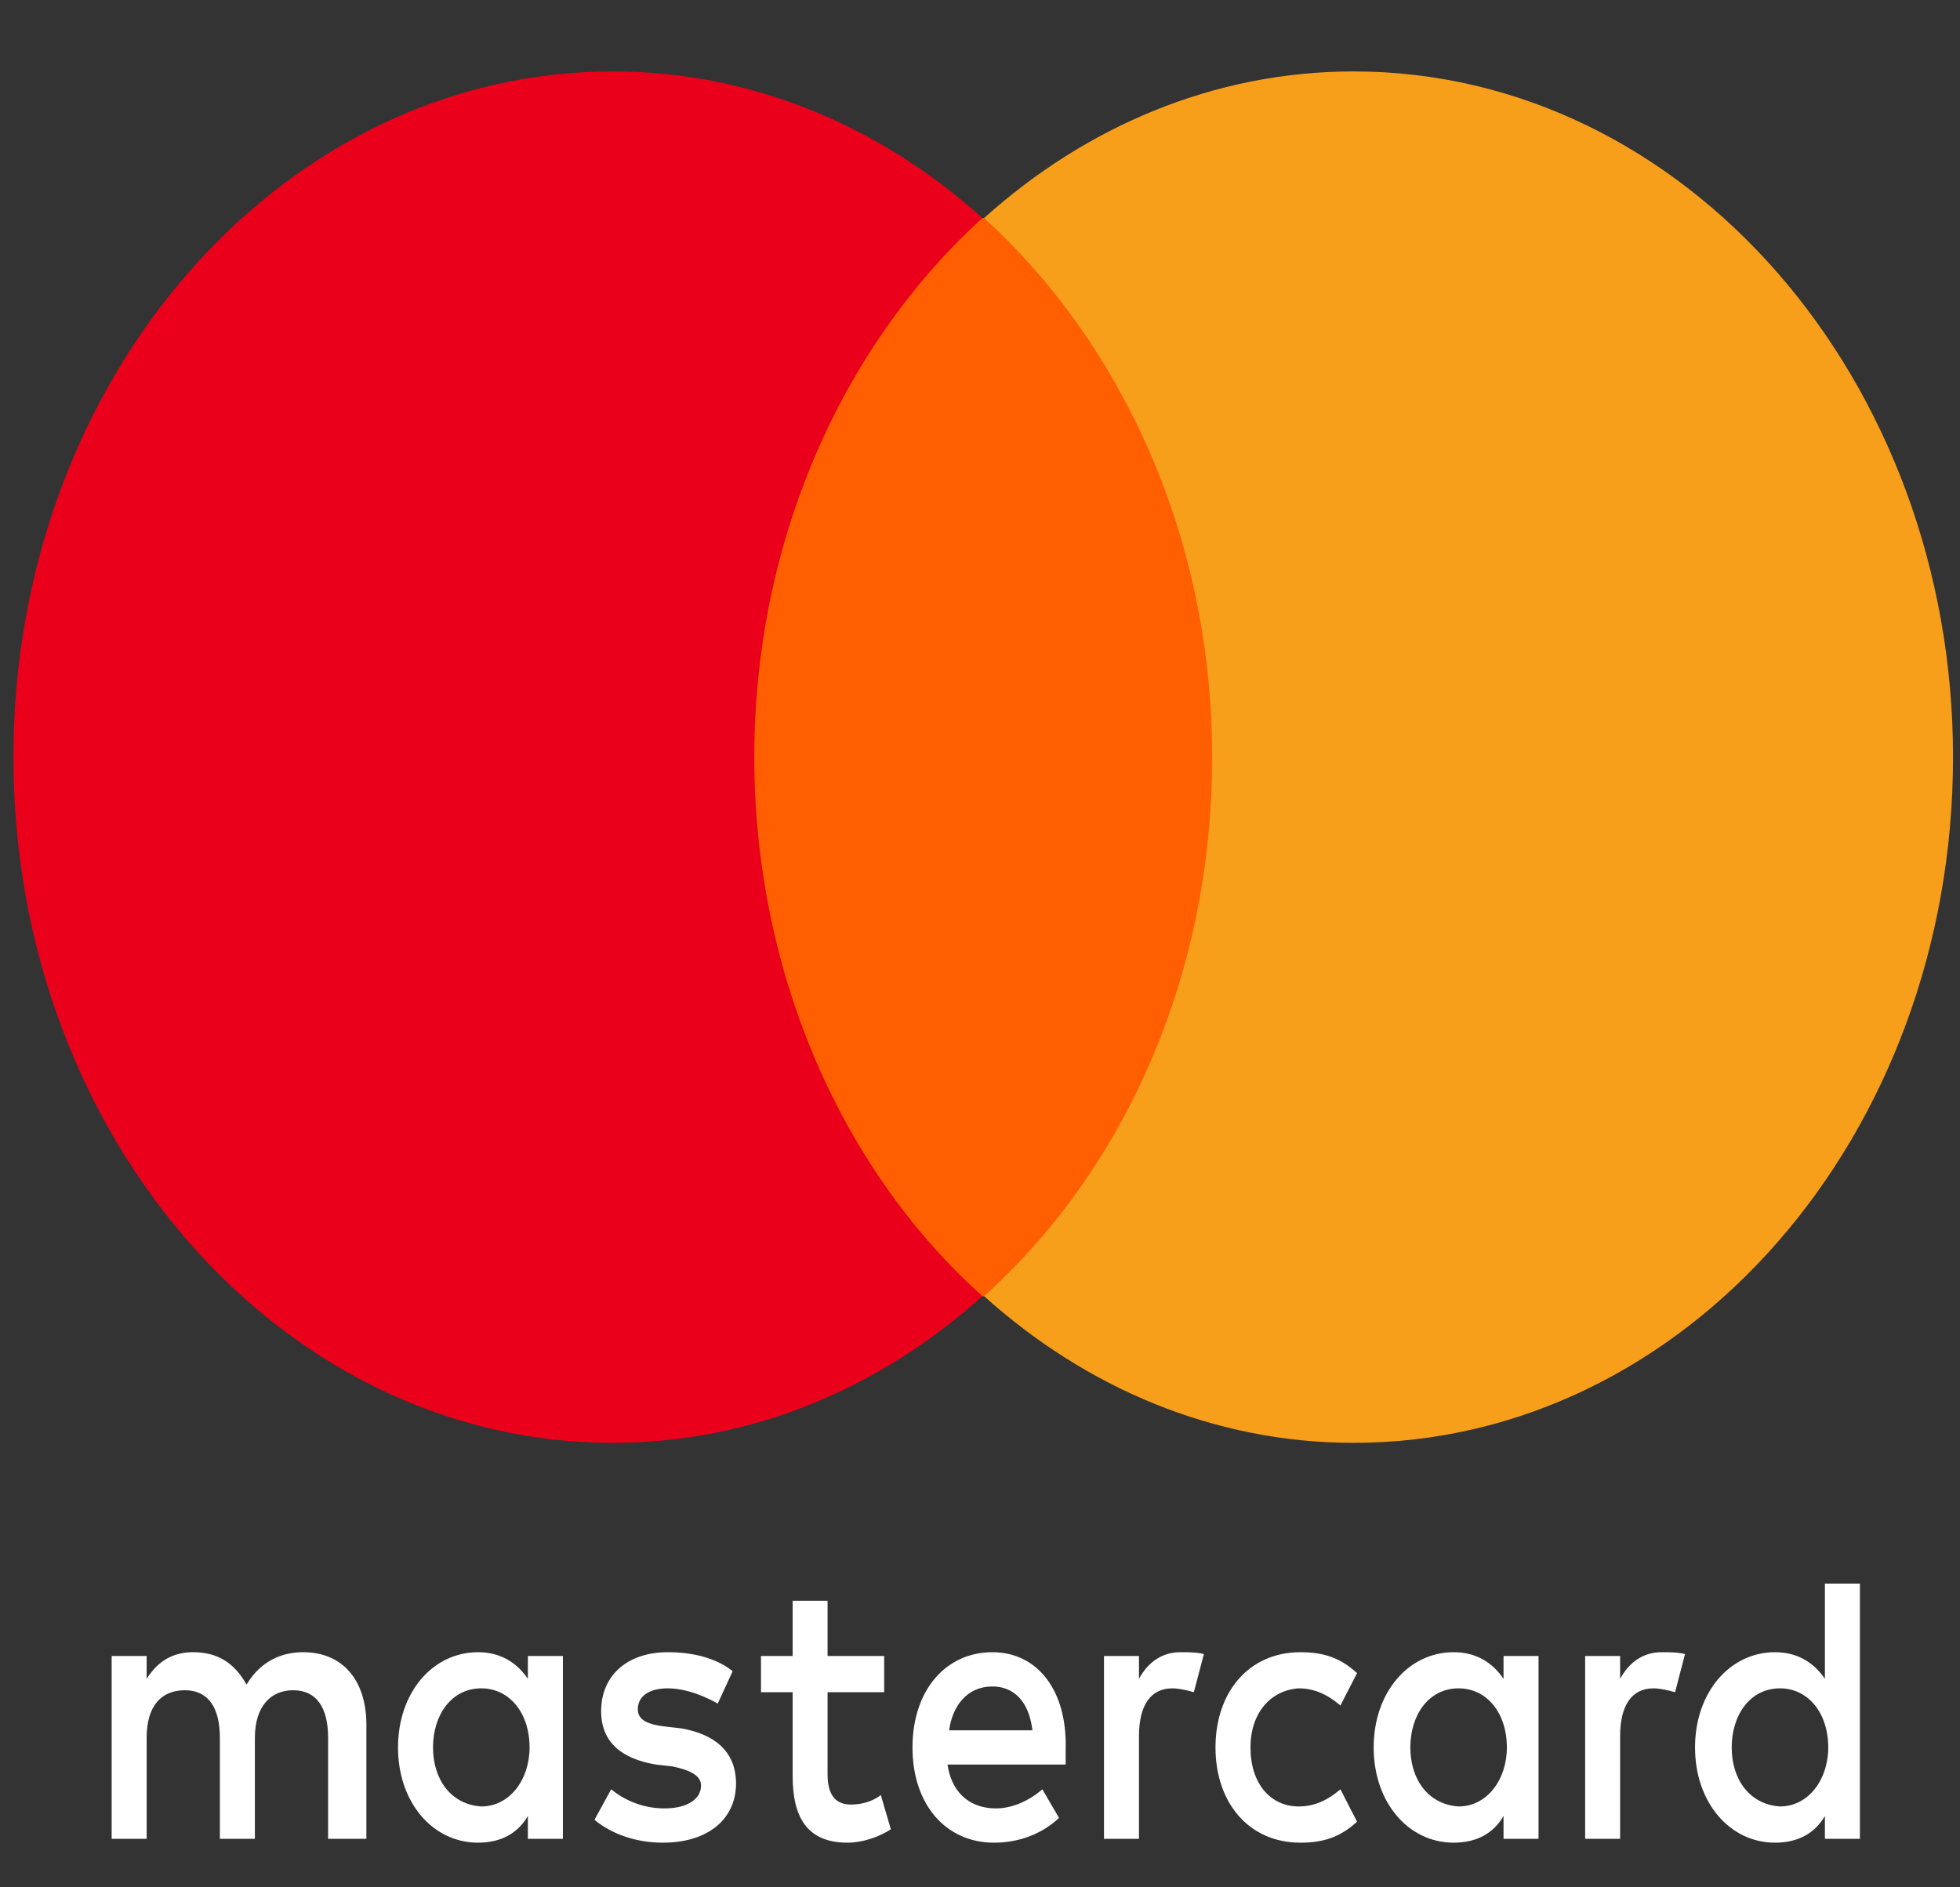 <svg width="27" height="26" viewBox="0 0 27 26" fill="none" xmlns="http://www.w3.org/2000/svg">
<rect x="0" y="0" width="27" height="26" fill="#333333" stroke="none"/>
<path d="M9.933 3.004H17.157V17.857H9.933V3.004Z" fill="#FF5F00"/>
<path d="M5.047 25.332V23.758C5.047 23.154 4.726 22.761 4.176 22.761C3.9 22.761 3.602 22.866 3.396 23.207C3.235 22.918 3.006 22.761 2.662 22.761C2.433 22.761 2.203 22.839 2.02 23.128V22.813H1.538V25.332H2.02V23.942C2.02 23.495 2.226 23.285 2.547 23.285C2.868 23.285 3.029 23.522 3.029 23.942V25.332H3.511V23.942C3.511 23.495 3.74 23.285 4.038 23.285C4.359 23.285 4.52 23.522 4.52 23.942V25.332H5.047ZM12.18 22.813H11.4V22.052H10.919V22.813H10.483V23.312H10.919V24.466C10.919 25.044 11.125 25.385 11.676 25.385C11.882 25.385 12.111 25.306 12.272 25.201L12.134 24.729C11.997 24.834 11.836 24.86 11.722 24.86C11.492 24.86 11.4 24.703 11.4 24.44V23.312H12.18V22.813ZM16.263 22.761C15.988 22.761 15.804 22.918 15.69 23.128V22.813H15.208V25.332H15.69V23.915C15.69 23.495 15.85 23.259 16.148 23.259C16.24 23.259 16.355 23.286 16.446 23.312L16.584 22.787C16.492 22.761 16.355 22.761 16.263 22.761V22.761ZM10.093 23.023C9.864 22.839 9.543 22.761 9.199 22.761C8.648 22.761 8.281 23.076 8.281 23.574C8.281 23.994 8.556 24.23 9.038 24.309L9.267 24.335C9.52 24.388 9.657 24.466 9.657 24.598C9.657 24.781 9.474 24.913 9.153 24.913C8.832 24.913 8.579 24.781 8.419 24.65L8.189 25.07C8.442 25.28 8.786 25.385 9.13 25.385C9.772 25.385 10.139 25.044 10.139 24.571C10.139 24.125 9.841 23.889 9.382 23.81L9.153 23.784C8.946 23.758 8.786 23.705 8.786 23.548C8.786 23.364 8.946 23.259 9.199 23.259C9.474 23.259 9.749 23.39 9.887 23.469L10.093 23.023ZM22.891 22.761C22.616 22.761 22.433 22.918 22.318 23.128V22.813H21.836V25.332H22.318V23.915C22.318 23.495 22.478 23.259 22.776 23.259C22.868 23.259 22.983 23.286 23.075 23.312L23.212 22.787C23.121 22.761 22.983 22.761 22.891 22.761ZM16.744 24.073C16.744 24.834 17.203 25.385 17.914 25.385C18.235 25.385 18.465 25.306 18.694 25.096L18.465 24.65C18.281 24.808 18.098 24.886 17.891 24.886C17.501 24.886 17.226 24.571 17.226 24.073C17.226 23.6 17.501 23.285 17.891 23.259C18.098 23.259 18.281 23.338 18.465 23.495L18.694 23.049C18.465 22.839 18.235 22.761 17.914 22.761C17.203 22.761 16.744 23.312 16.744 24.073ZM21.194 24.073V22.813H20.712V23.128C20.552 22.892 20.323 22.761 20.024 22.761C19.405 22.761 18.923 23.312 18.923 24.073C18.923 24.834 19.405 25.385 20.024 25.385C20.345 25.385 20.575 25.254 20.712 25.017V25.332H21.194V24.073ZM19.428 24.073C19.428 23.627 19.68 23.259 20.093 23.259C20.483 23.259 20.758 23.6 20.758 24.073C20.758 24.519 20.483 24.886 20.093 24.886C19.68 24.86 19.428 24.519 19.428 24.073ZM13.671 22.761C13.029 22.761 12.57 23.285 12.57 24.073C12.57 24.86 13.029 25.385 13.694 25.385C14.015 25.385 14.336 25.28 14.589 25.044L14.359 24.65C14.176 24.808 13.946 24.913 13.717 24.913C13.419 24.913 13.121 24.755 13.052 24.309H14.68V24.099C14.703 23.285 14.29 22.761 13.671 22.761H13.671ZM13.671 23.233C13.969 23.233 14.176 23.443 14.222 23.837H13.075C13.121 23.495 13.327 23.233 13.671 23.233ZM25.621 24.073V21.816H25.139V23.128C24.978 22.892 24.749 22.761 24.451 22.761C23.832 22.761 23.35 23.312 23.35 24.073C23.35 24.834 23.832 25.385 24.451 25.385C24.772 25.385 25.001 25.254 25.139 25.017V25.332H25.621V24.073ZM23.855 24.073C23.855 23.627 24.107 23.259 24.52 23.259C24.91 23.259 25.185 23.6 25.185 24.073C25.185 24.519 24.91 24.886 24.52 24.886C24.107 24.86 23.855 24.519 23.855 24.073ZM7.754 24.073V22.813H7.272V23.128C7.111 22.892 6.882 22.761 6.584 22.761C5.965 22.761 5.483 23.312 5.483 24.073C5.483 24.834 5.965 25.385 6.584 25.385C6.905 25.385 7.134 25.254 7.272 25.017V25.332H7.754V24.073ZM5.965 24.073C5.965 23.627 6.217 23.259 6.63 23.259C7.02 23.259 7.295 23.6 7.295 24.073C7.295 24.519 7.02 24.886 6.63 24.886C6.217 24.86 5.965 24.519 5.965 24.073Z" fill="white"/>
<path d="M10.391 10.43C10.391 7.413 11.63 4.736 13.533 3.004C12.134 1.744 10.368 0.984 8.442 0.984C3.877 0.984 0.185 5.208 0.185 10.43C0.185 15.652 3.877 19.877 8.441 19.877C10.368 19.877 12.134 19.116 13.533 17.856C11.63 16.151 10.391 13.448 10.391 10.43Z" fill="#EB001B"/>
<path d="M26.904 10.43C26.904 15.652 23.212 19.877 18.647 19.877C16.721 19.877 14.955 19.116 13.556 17.856C15.482 16.125 16.698 13.448 16.698 10.43C16.698 7.413 15.459 4.736 13.556 3.004C14.955 1.745 16.721 0.984 18.647 0.984C23.212 0.984 26.904 5.235 26.904 10.43H26.904Z" fill="#F79E1B"/>
</svg>
